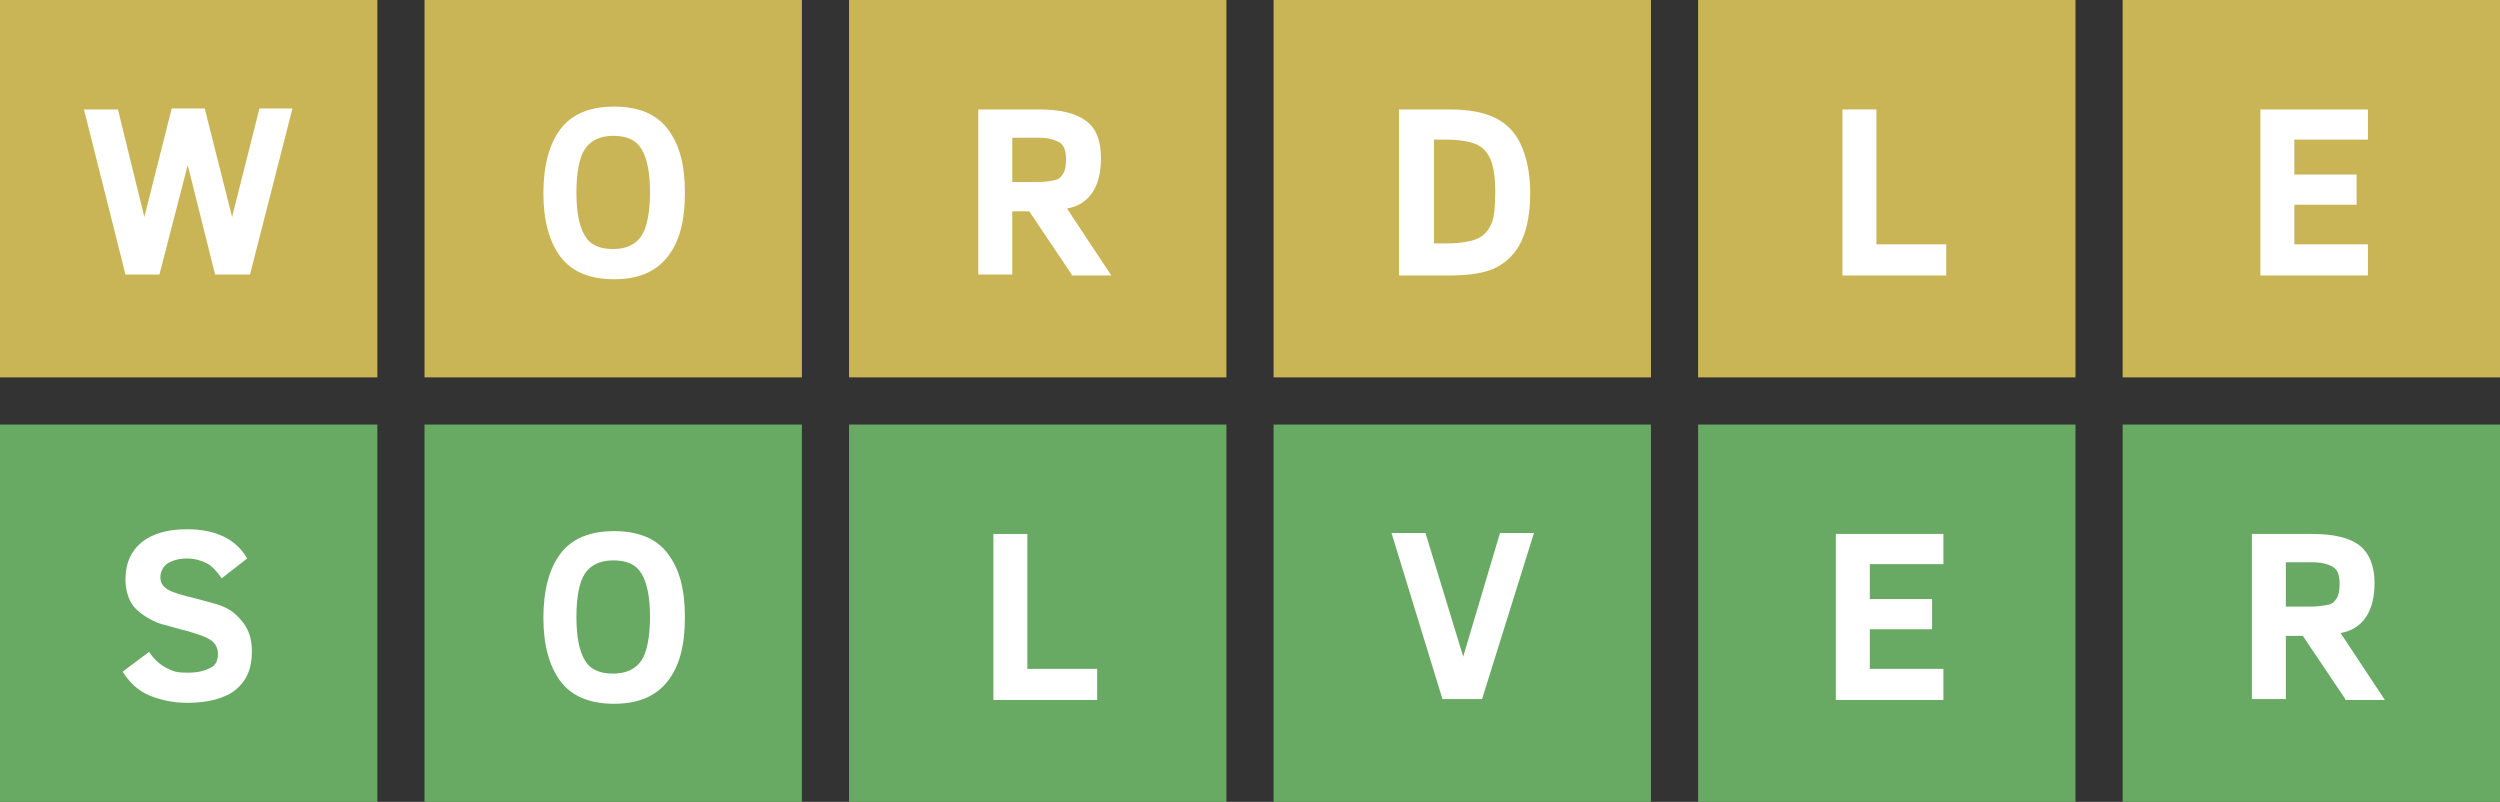 <?xml version="1.0" encoding="utf-8"?>
<!-- Generator: Adobe Illustrator 25.4.0, SVG Export Plug-In . SVG Version: 6.00 Build 0)  -->
<svg version="1.1" id="Layer_1" xmlns="http://www.w3.org/2000/svg" xmlns:xlink="http://www.w3.org/1999/xlink" x="0px" y="0px"
	 width="265px" height="85px" viewBox="0 0 265 85" style="enable-background:new 0 0 265 85;" xml:space="preserve">
<rect x="0" y="0" width="265" height="85" fill="#333333" stroke="none"/>
<style type="text/css">
	.st0{fill:#CAB556;}
	.st1{fill:#68AA63;}
	.st2{fill:#FFFFFF;}
</style>
<g>
	<rect class="st0" width="40" height="40"/>
	<rect x="45" class="st0" width="40" height="40"/>
	<rect x="90" class="st0" width="40" height="40"/>
	<rect x="135" class="st0" width="40" height="40"/>
	<rect x="180" class="st0" width="40" height="40"/>
	<rect x="225" class="st0" width="40" height="40"/>
</g>
<g>
	<rect y="45" class="st1" width="40" height="40"/>
	<rect x="45" y="45" class="st1" width="40" height="40"/>
	<rect x="90" y="45" class="st1" width="40" height="40"/>
	<rect x="135" y="45" class="st1" width="40" height="40"/>
	<rect x="180" y="45" class="st1" width="40" height="40"/>
	<rect x="225" y="45" class="st1" width="40" height="40"/>
</g>
<g>
	<g>
		<path class="st2" d="M26.5,29.1h-3.7l-2.9-11.6l-3,11.6h-3.6L8.9,11.6h3.6L15.3,23l2.9-11.5h3.5l2.9,11.5l2.9-11.5h3.5L26.5,29.1z
			"/>
	</g>
	<g>
		<path class="st2" d="M72.6,20.4c0,3.1-0.6,5.3-1.9,6.9s-3.2,2.3-5.6,2.3c-2.6,0-4.5-0.8-5.7-2.4s-1.8-3.9-1.8-6.7
			c0-2.9,0.6-5.2,1.8-6.8s3.1-2.4,5.7-2.4c2.6,0,4.5,0.8,5.7,2.4S72.6,17.4,72.6,20.4z M68.9,20.4c0-2.1-0.3-3.6-0.9-4.6
			s-1.6-1.4-3-1.4s-2.4,0.5-3,1.4s-0.9,2.5-0.9,4.6s0.3,3.6,0.9,4.6s1.6,1.4,3,1.4c1.4,0,2.4-0.5,3-1.4S68.9,22.4,68.9,20.4z"/>
	</g>
	<g>
		<path class="st2" d="M113.6,29.1l-4.5-6.7h-1.8v6.7h-3.6V11.6h6.4c2.3,0,3.9,0.4,5,1.2s1.6,2.1,1.6,4c0,1.5-0.3,2.7-0.9,3.6
			s-1.5,1.5-2.7,1.7l4.7,7.1H113.6z M113,16.9c0-0.9-0.2-1.5-0.7-1.8s-1.2-0.5-2.2-0.5h-2.8v4.7h2.6c0.8,0,1.4-0.1,1.9-0.2
			s0.7-0.4,0.9-0.7S113,17.6,113,16.9z"/>
	</g>
	<g>
		<path class="st2" d="M162.2,20.4c0,2.1-0.3,3.8-0.9,5.1s-1.5,2.2-2.6,2.8s-2.8,0.9-5,0.9h-5.4V11.6h5.3c2.1,0,3.7,0.3,4.9,0.9
			s2.1,1.5,2.7,2.8S162.2,18.3,162.2,20.4z M158.5,20.3c0-1.5-0.2-2.7-0.5-3.4s-0.8-1.3-1.5-1.6s-1.8-0.5-3.2-0.5H152v11h1.4
			c1.4,0,2.5-0.2,3.2-0.5s1.2-0.9,1.5-1.6S158.5,21.8,158.5,20.3z"/>
	</g>
	<g>
		<path class="st2" d="M195.3,29.1V11.6h3.6v14.3h7.4v3.3H195.3z"/>
	</g>
	<g>
		<path class="st2" d="M239.6,29.1V11.6H251v3.2h-7.8v3.7h6.6v3.2h-6.6v4.2h7.8v3.3H239.6z"/>
	</g>
</g>
<g>
	<g>
		<path class="st2" d="M26.7,69.1c0,1.8-0.6,3.1-1.7,4s-2.9,1.4-5.1,1.4c-1.6,0-2.9-0.3-4.1-0.8s-2.1-1.4-2.8-2.5l2.8-2.1
			c0.4,0.6,0.8,1,1.2,1.3s0.8,0.5,1.3,0.7s1.1,0.2,1.7,0.2c1,0,1.7-0.2,2.3-0.5s0.8-0.8,0.8-1.5c0-0.4-0.1-0.7-0.3-1
			s-0.5-0.5-0.9-0.7s-1-0.4-2-0.7c-0.9-0.2-1.8-0.5-2.6-0.7s-1.5-0.6-2.1-1s-1.1-0.9-1.4-1.5s-0.5-1.4-0.5-2.3c0-1.7,0.6-3,1.7-3.9
			s2.7-1.4,4.8-1.4c3,0,5.2,1,6.4,3.1l-2.7,2.1c-0.5-0.7-1-1.3-1.6-1.6s-1.3-0.5-2.1-0.5s-1.5,0.2-2,0.5S17,60.6,17,61.2
			c0,0.6,0.3,1,0.8,1.3s1.5,0.6,2.8,0.9c0.7,0.2,1.5,0.4,2.2,0.6s1.4,0.5,1.9,0.9s1,0.9,1.4,1.6S26.7,68,26.7,69.1z"/>
	</g>
	<g>
		<path class="st2" d="M72.6,65.4c0,3.1-0.6,5.3-1.9,6.9s-3.2,2.3-5.6,2.3c-2.6,0-4.5-0.8-5.7-2.4s-1.8-3.9-1.8-6.7
			c0-2.9,0.6-5.2,1.8-6.8s3.1-2.4,5.7-2.4c2.6,0,4.5,0.8,5.7,2.4S72.6,62.4,72.6,65.4z M68.9,65.4c0-2.1-0.3-3.6-0.9-4.6
			s-1.6-1.4-3-1.4s-2.4,0.5-3,1.4s-0.9,2.5-0.9,4.6s0.3,3.6,0.9,4.6s1.6,1.4,3,1.4c1.4,0,2.4-0.5,3-1.4S68.9,67.4,68.9,65.4z"/>
	</g>
	<g>
		<path class="st2" d="M105.3,74.1V56.6h3.6v14.3h7.4v3.3H105.3z"/>
	</g>
	<g>
		<path class="st2" d="M157.1,74.1h-4.2l-5.4-17.6h3.6l4,13.1l3.9-13.1h3.6L157.1,74.1z"/>
	</g>
	<g>
		<path class="st2" d="M194.6,74.1V56.6H206v3.2h-7.8v3.7h6.6v3.2h-6.6v4.2h7.8v3.3H194.6z"/>
	</g>
	<g>
		<path class="st2" d="M248.6,74.1l-4.5-6.7h-1.8v6.7h-3.6V56.6h6.4c2.3,0,3.9,0.4,5,1.2c1,0.8,1.6,2.1,1.6,4c0,1.5-0.3,2.7-0.9,3.6
			s-1.5,1.5-2.7,1.7l4.7,7.1H248.6z M248,61.9c0-0.9-0.2-1.5-0.7-1.8c-0.5-0.3-1.2-0.5-2.2-0.5h-2.8v4.7h2.6c0.8,0,1.4-0.1,1.9-0.2
			s0.7-0.4,0.9-0.7C247.9,63.1,248,62.6,248,61.9z"/>
	</g>
</g>
</svg>
